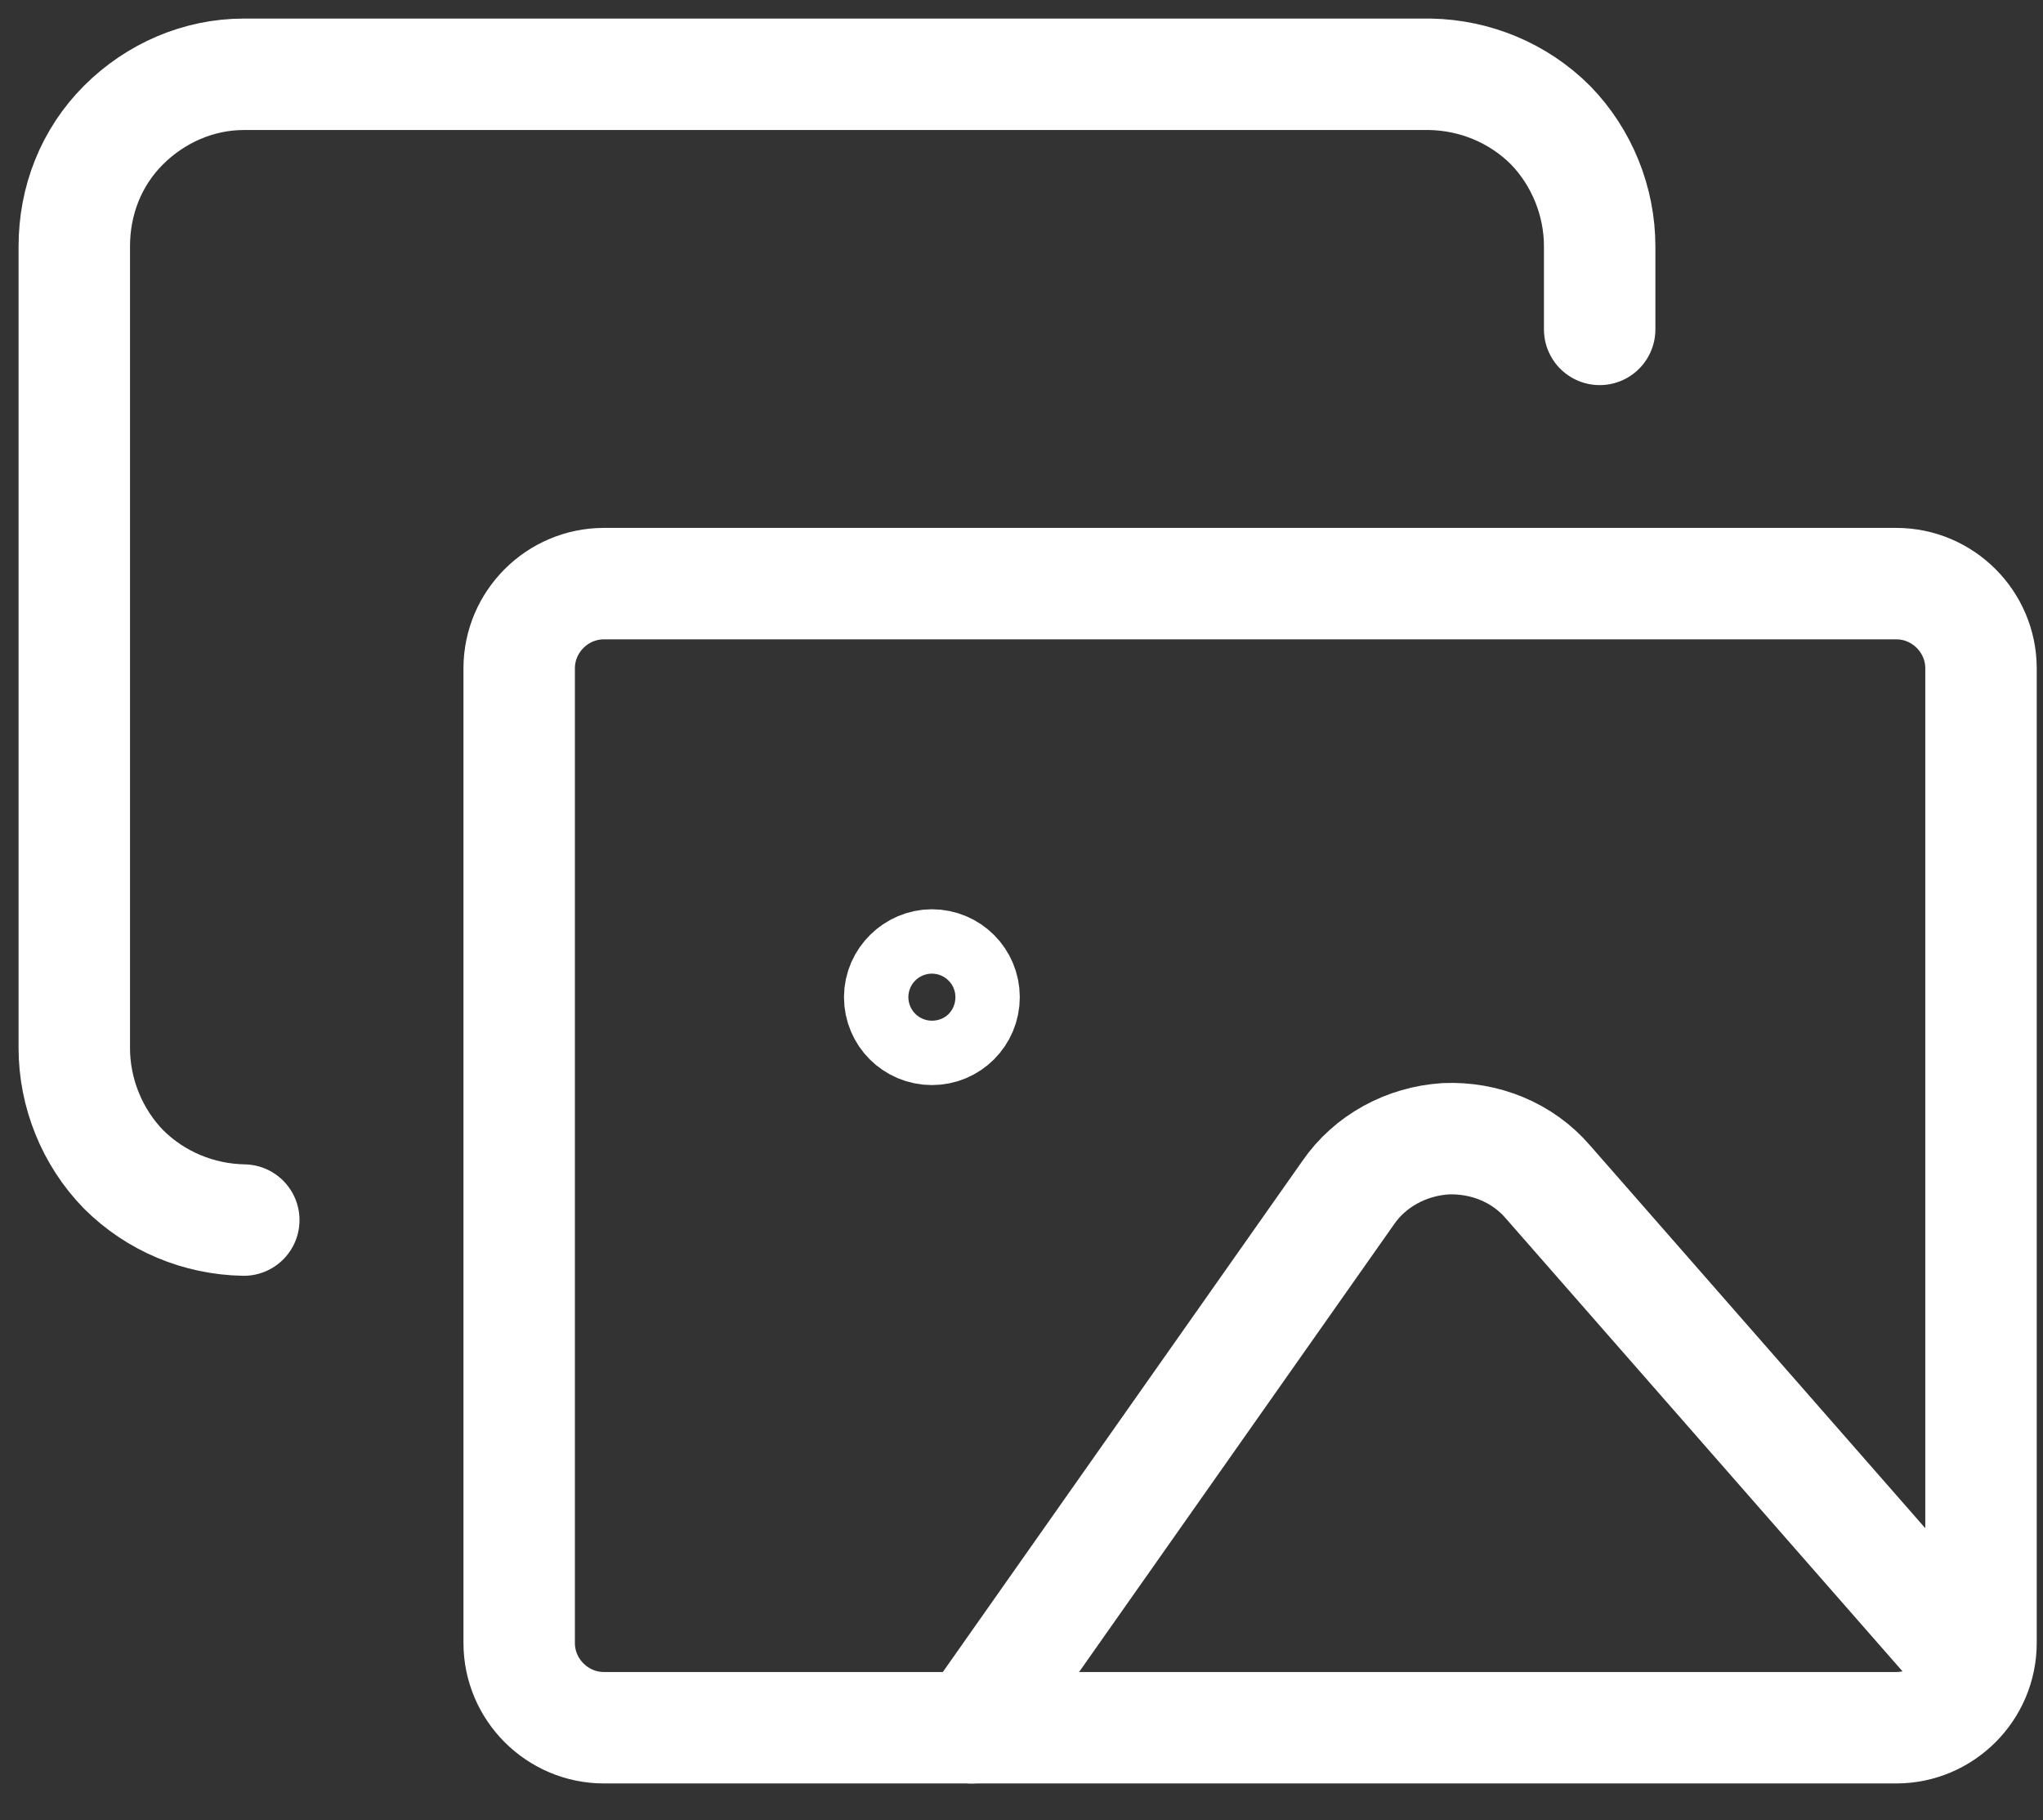 <svg width="55" height="49" viewBox="0 0 55 49" fill="none" xmlns="http://www.w3.org/2000/svg">
<rect x="0" y="0" width="55" height="49" fill="#333333" stroke="none"/>
<path d="M43.065 8.867V6.631C43.065 5.422 42.586 4.236 41.742 3.369C40.875 2.502 39.711 2.023 38.502 2H6.563C5.354 2 4.19 2.502 3.323 3.369C2.456 4.236 2 5.399 2 6.631V28.213C2 29.422 2.479 30.609 3.323 31.476C4.19 32.343 5.354 32.822 6.563 32.844" stroke="white" stroke-width="3" stroke-linecap="round" stroke-linejoin="round"/>
<path d="M26.16 46.511L36.289 32.115C36.882 31.248 37.864 30.723 38.913 30.655C39.962 30.609 40.989 31.02 41.673 31.818L52.943 44.685" stroke="white" stroke-width="3" stroke-linecap="round" stroke-linejoin="round"/>
<path d="M25.088 25.977C25.567 25.977 25.954 26.364 25.954 26.843C25.954 27.323 25.567 27.71 25.088 27.71C24.609 27.71 24.221 27.323 24.221 26.843C24.221 26.364 24.631 25.977 25.088 25.977Z" stroke="white" stroke-width="3" stroke-linecap="round" stroke-linejoin="round"/>
<path d="M13.977 17.992C13.977 16.738 15.004 15.711 16.259 15.711H51.05C52.305 15.711 53.331 16.738 53.331 17.992V44.228C53.331 45.483 52.305 46.51 51.05 46.51H16.259C15.004 46.51 13.977 45.483 13.977 44.228V17.992Z" stroke="white" stroke-width="3" stroke-linecap="round" stroke-linejoin="round"/>
</svg>
